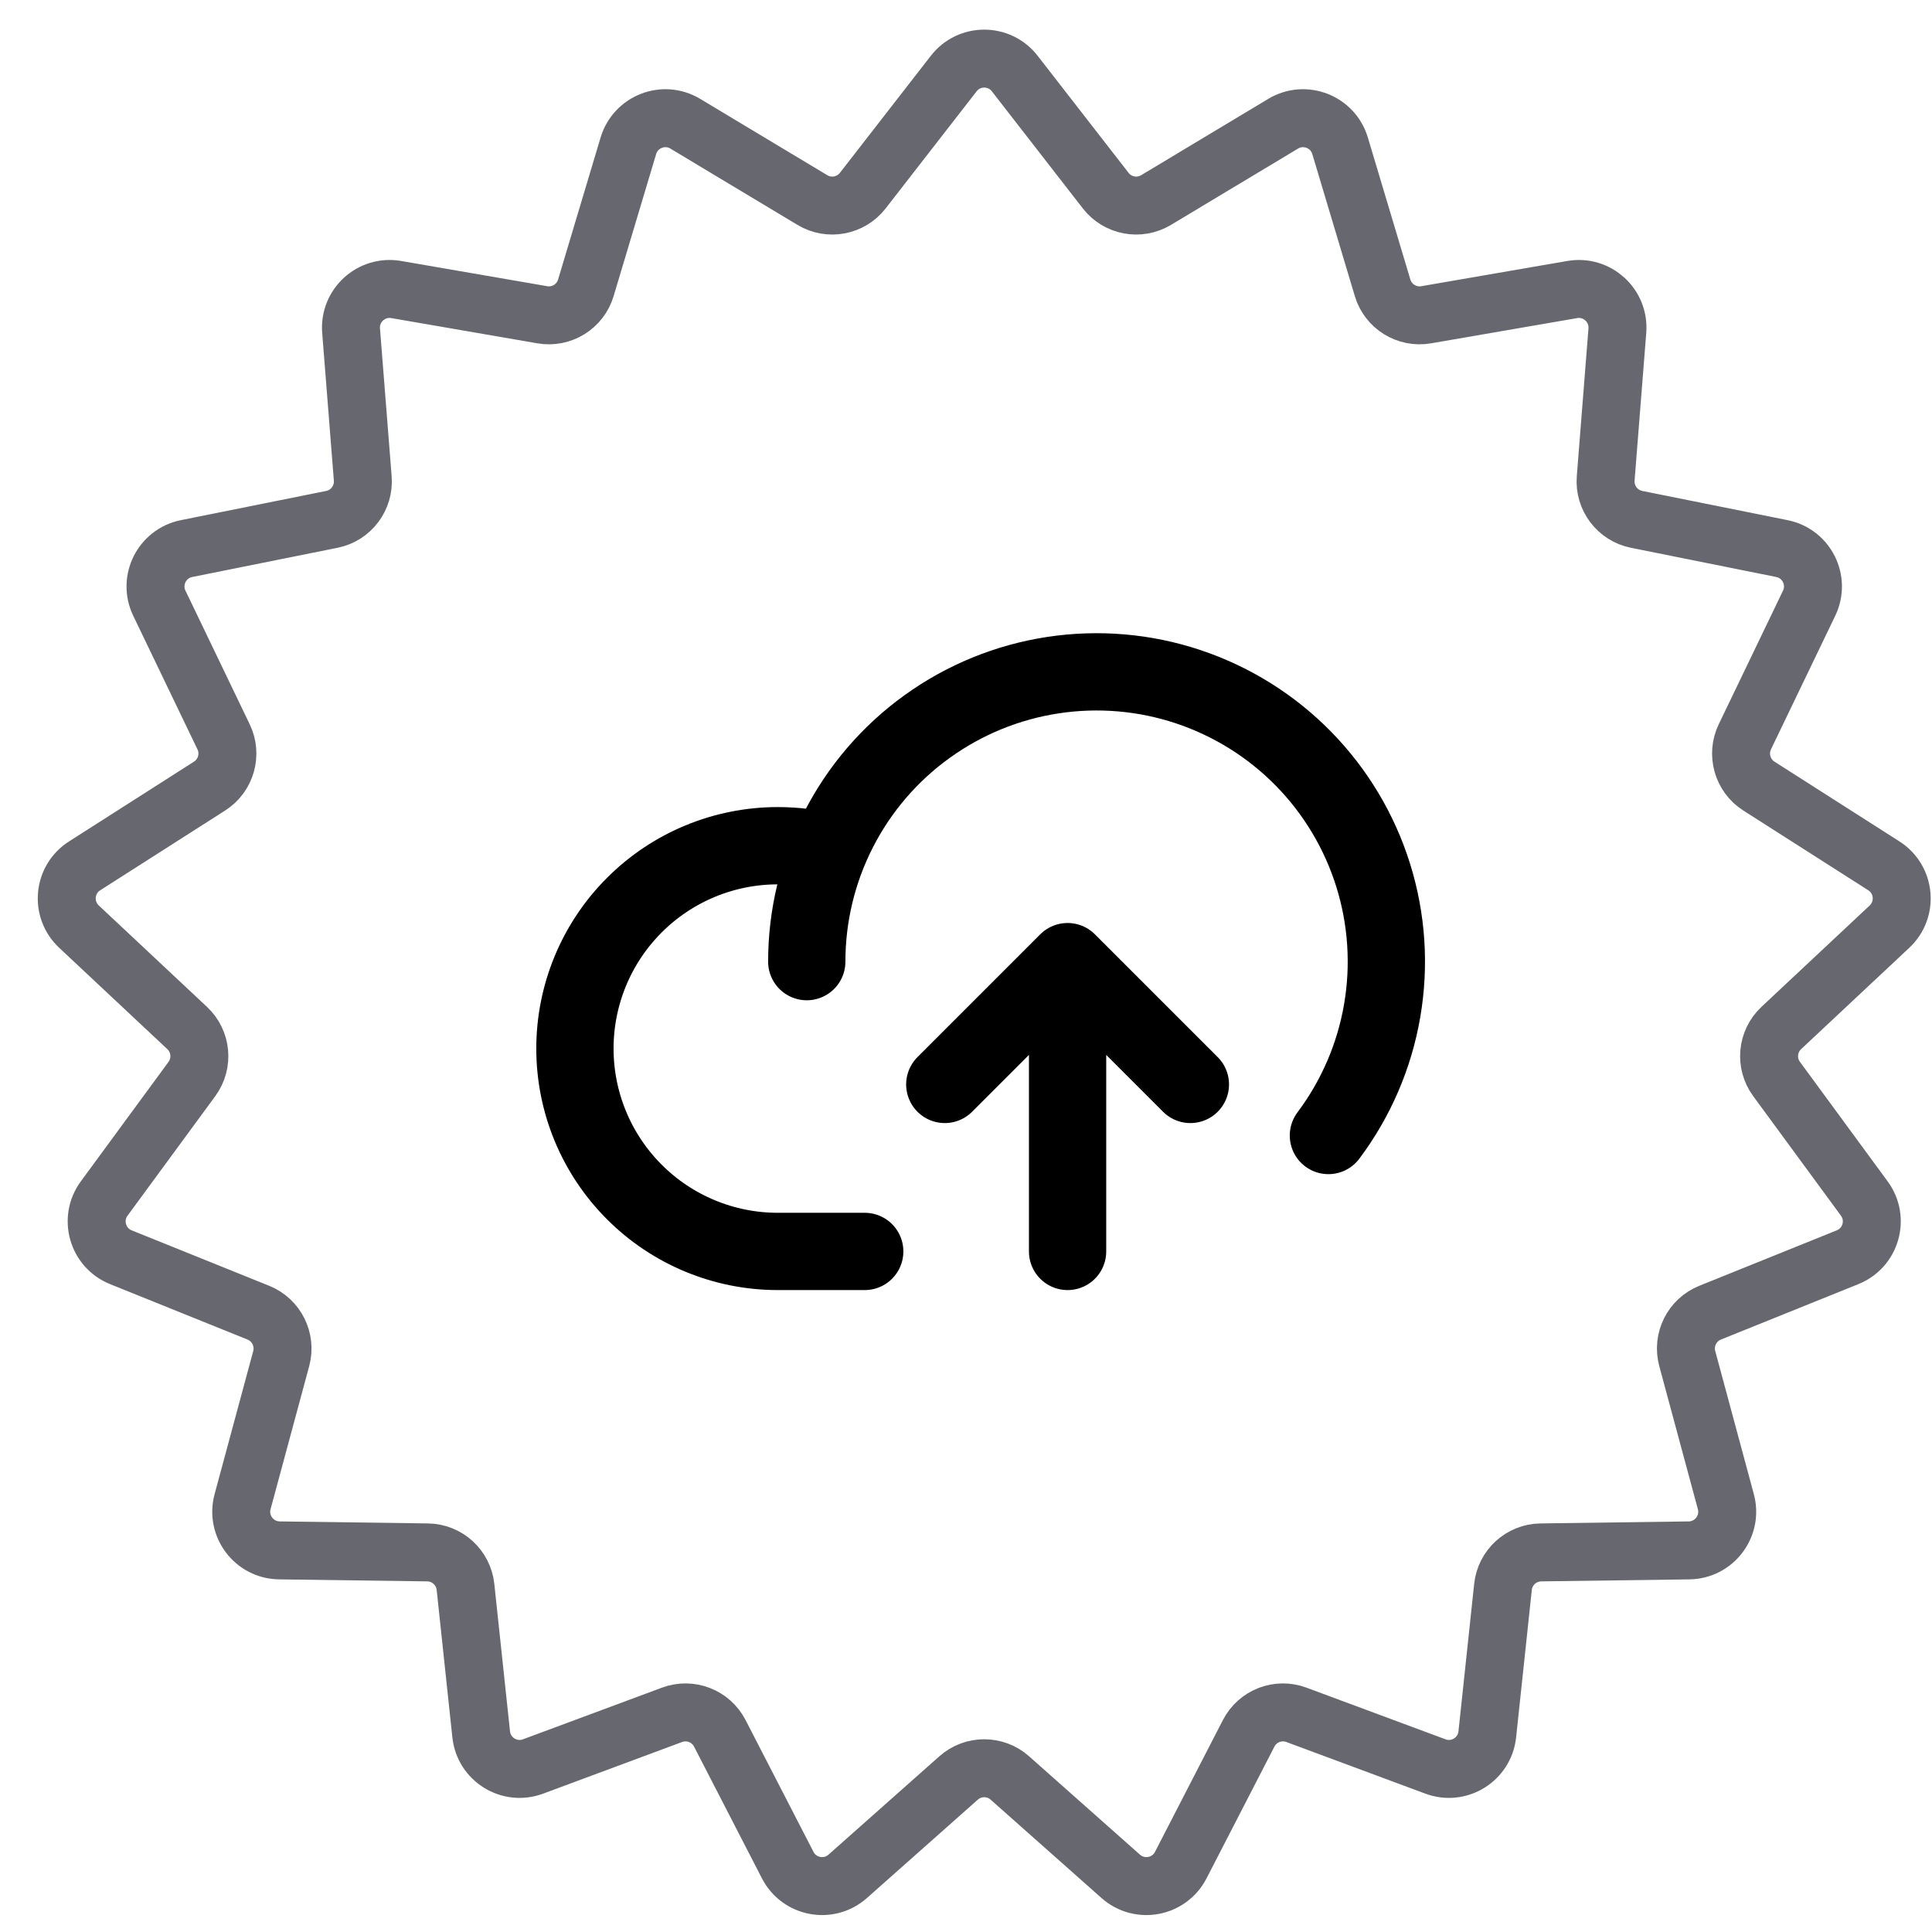 <svg width="50" height="50" viewBox="0 0 50 50" fill="none" xmlns="http://www.w3.org/2000/svg">
<g id="Icon">
<path id="Star 1" d="M24.682 1.904C25.082 1.388 25.861 1.388 26.262 1.904L28.615 4.933C28.925 5.333 29.485 5.438 29.919 5.177L33.208 3.202C33.768 2.866 34.494 3.148 34.681 3.773L35.781 7.448C35.926 7.933 36.411 8.233 36.91 8.146L40.69 7.493C41.333 7.382 41.908 7.907 41.857 8.557L41.555 12.382C41.515 12.886 41.859 13.341 42.355 13.441L46.116 14.197C46.756 14.326 47.103 15.023 46.82 15.611L45.157 19.068C44.938 19.524 45.094 20.072 45.52 20.344L48.754 22.408C49.304 22.759 49.376 23.535 48.9 23.981L46.1 26.604C45.731 26.95 45.678 27.517 45.978 27.925L48.248 31.018C48.634 31.544 48.421 32.293 47.815 32.537L44.257 33.972C43.788 34.161 43.534 34.671 43.666 35.16L44.665 38.863C44.835 39.493 44.366 40.115 43.713 40.124L39.877 40.176C39.371 40.183 38.95 40.567 38.897 41.07L38.491 44.885C38.422 45.534 37.76 45.944 37.148 45.716L33.552 44.38C33.078 44.203 32.546 44.409 32.315 44.859L30.558 48.269C30.259 48.849 29.494 48.993 29.005 48.56L26.135 46.014C25.757 45.678 25.187 45.678 24.808 46.014L21.938 48.56C21.45 48.993 20.684 48.849 20.386 48.269L18.629 44.859C18.397 44.409 17.866 44.203 17.391 44.38L13.796 45.716C13.184 45.944 12.522 45.534 12.453 44.885L12.047 41.07C11.993 40.567 11.572 40.183 11.066 40.176L7.23 40.124C6.577 40.115 6.108 39.493 6.278 38.863L7.278 35.16C7.409 34.671 7.155 34.161 6.686 33.972L3.128 32.537C2.523 32.293 2.31 31.544 2.696 31.018L4.966 27.925C5.265 27.517 5.213 26.95 4.843 26.604L2.044 23.981C1.568 23.535 1.639 22.759 2.19 22.408L5.423 20.344C5.85 20.072 6.006 19.524 5.786 19.068L4.124 15.611C3.841 15.023 4.188 14.326 4.828 14.197L8.589 13.441C9.085 13.341 9.428 12.886 9.388 12.382L9.086 8.557C9.035 7.907 9.611 7.382 10.254 7.493L14.034 8.146C14.533 8.233 15.017 7.933 15.162 7.448L16.262 3.773C16.45 3.148 17.176 2.866 17.735 3.202L21.024 5.177C21.458 5.438 22.018 5.333 22.329 4.933L24.682 1.904Z" stroke="#030211" stroke-opacity="0.6" stroke-width="1.5"/>
<path id="Vector" d="M22.379 32.387H20.129C18.736 32.387 17.401 31.834 16.417 30.849C15.432 29.865 14.879 28.529 14.879 27.137C14.879 25.745 15.432 24.409 16.417 23.425C17.401 22.44 18.736 21.887 20.129 21.887C20.568 21.887 21.006 21.94 21.432 22.046M20.879 24.887C20.879 23.699 21.161 22.527 21.703 21.469C22.244 20.412 23.029 19.497 23.994 18.803C24.958 18.108 26.073 17.652 27.248 17.473C28.423 17.294 29.623 17.396 30.751 17.772C31.878 18.148 32.9 18.786 33.732 19.634C34.565 20.483 35.183 21.516 35.538 22.651C35.892 23.785 35.972 24.987 35.77 26.159C35.569 27.33 35.092 28.436 34.379 29.387M24.451 28.065L27.629 24.887M27.629 24.887L30.807 28.065M27.629 24.887V32.387" stroke="black" stroke-width="2" stroke-linecap="round" stroke-linejoin="round"/>
</g>
</svg>
